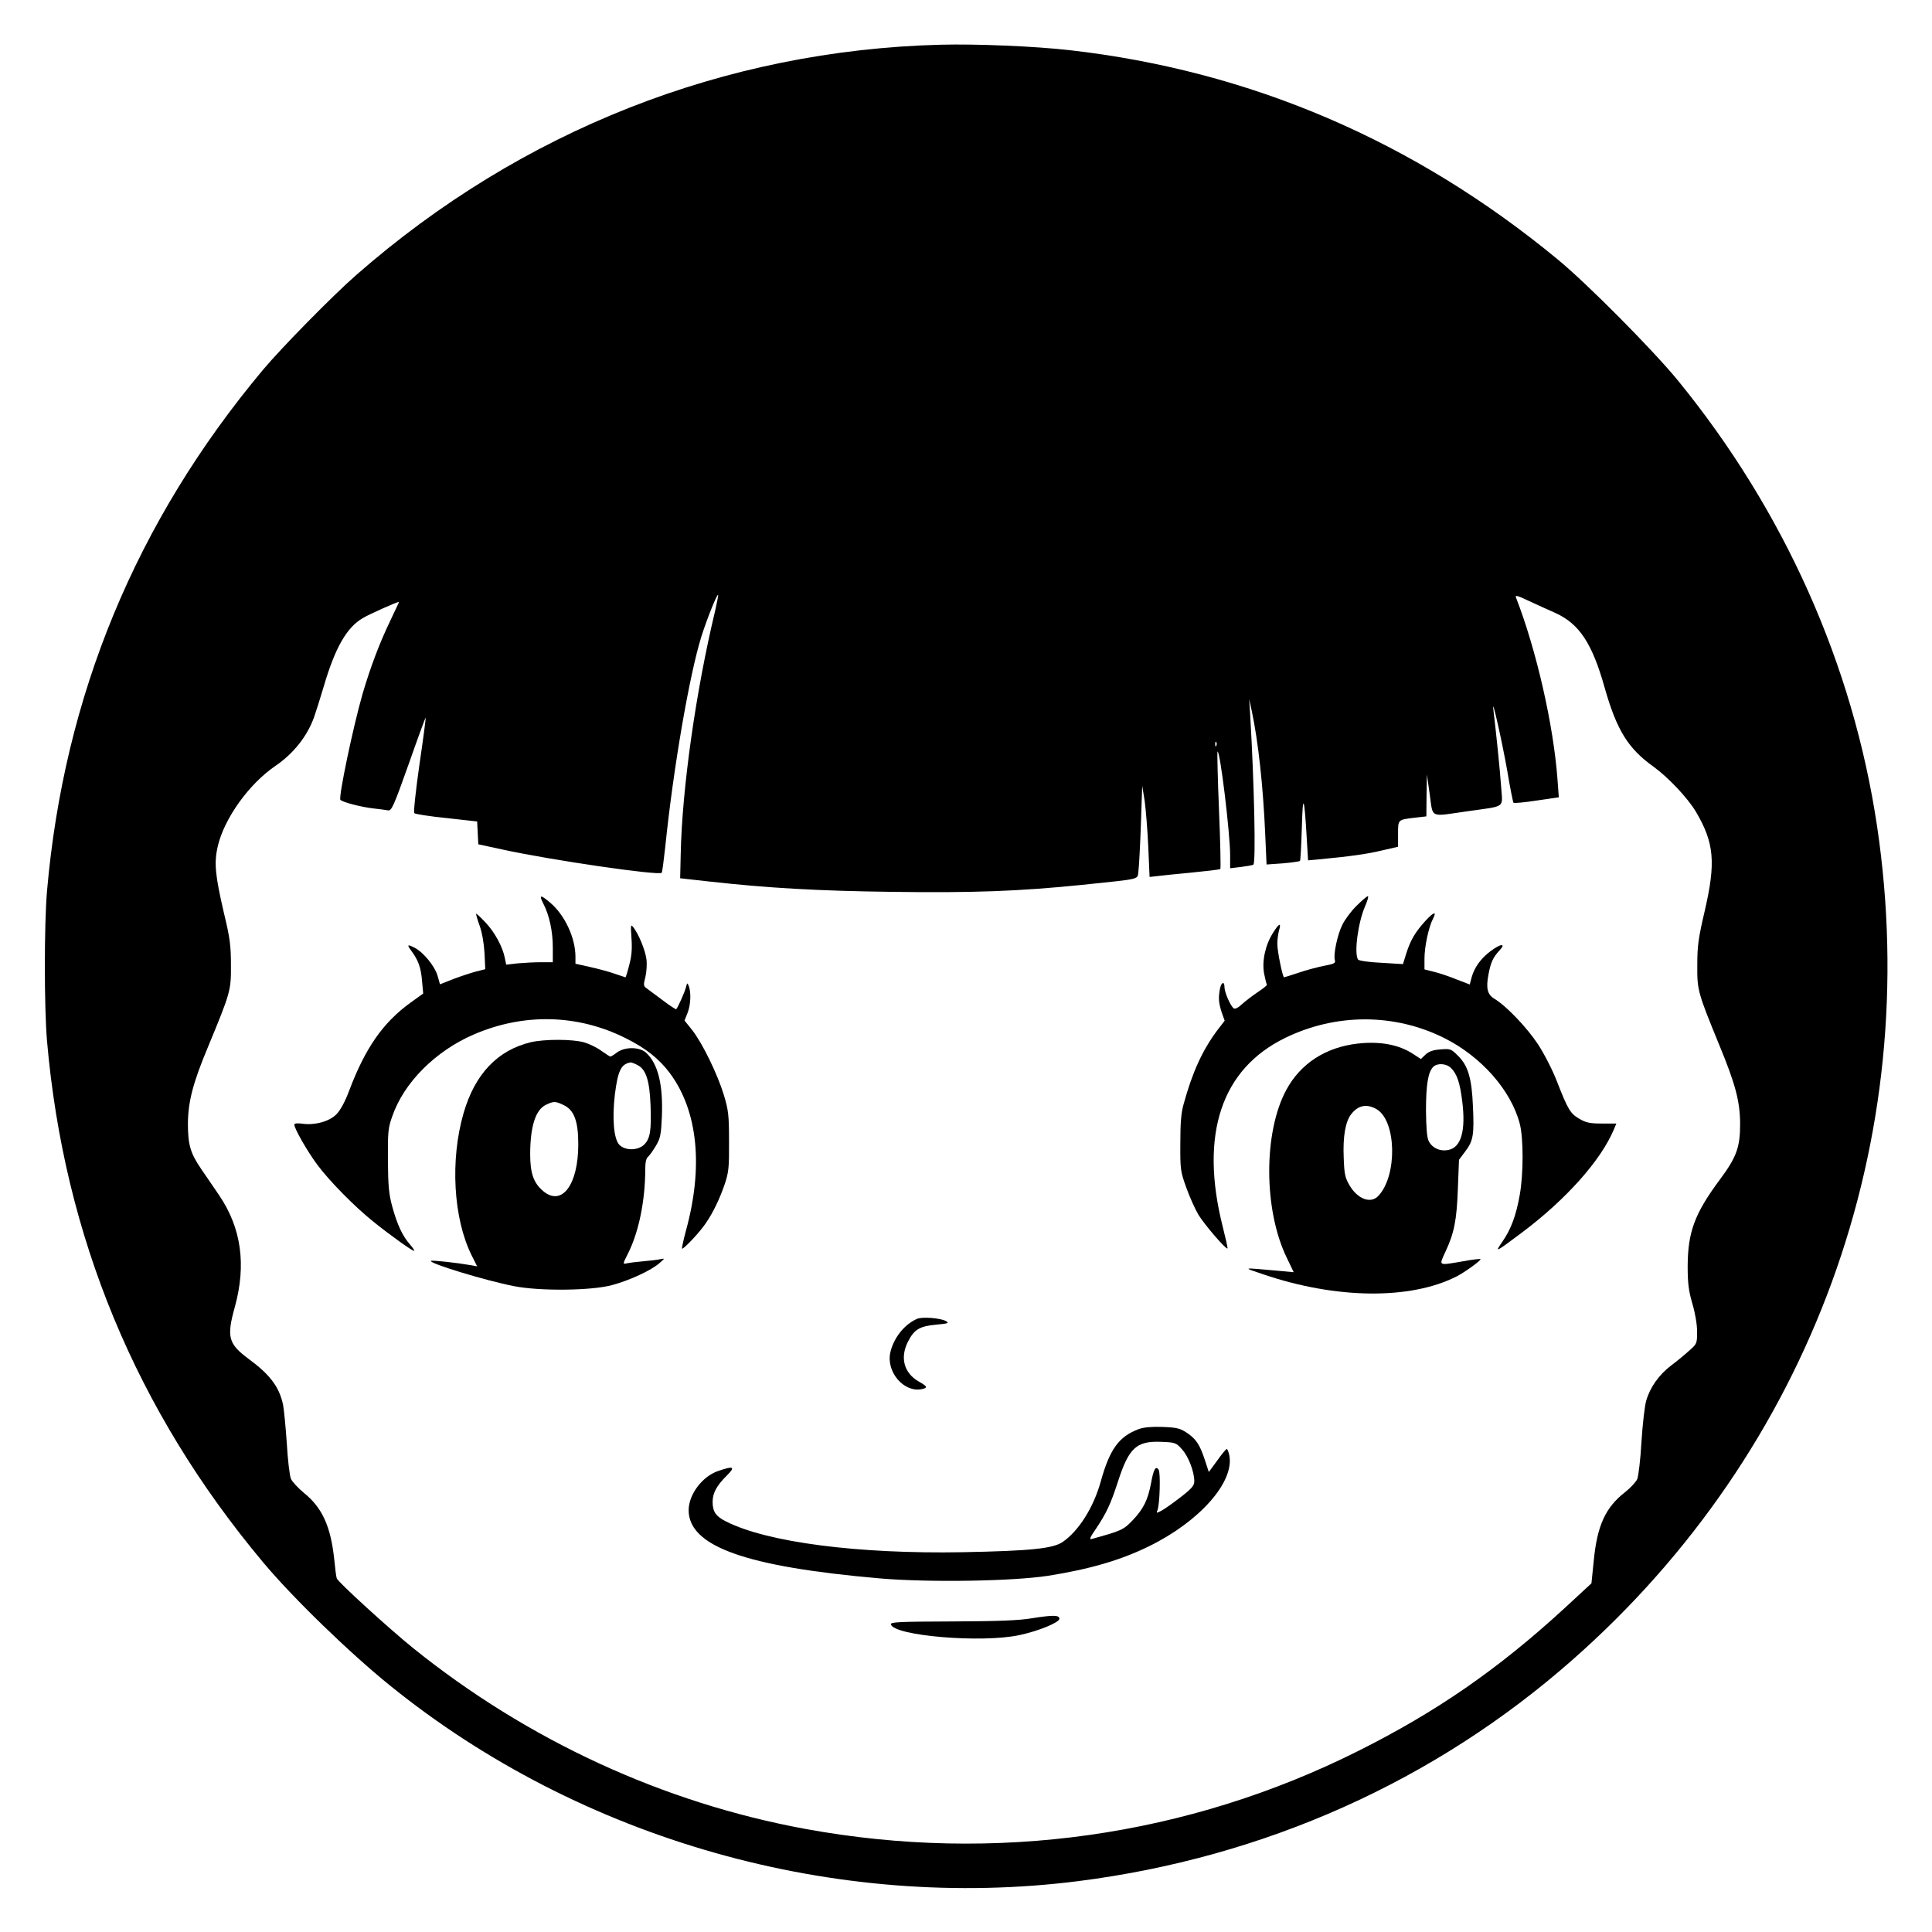 <?xml version="1.0" standalone="no"?>
<!DOCTYPE svg PUBLIC "-//W3C//DTD SVG 20010904//EN"
 "http://www.w3.org/TR/2001/REC-SVG-20010904/DTD/svg10.dtd">
<svg version="1.0" xmlns="http://www.w3.org/2000/svg"
 width="1024pt" height="1024pt" viewBox="0 0 1024 1024"
 preserveAspectRatio="xMidYMid meet">
<g transform="translate(0,1024) scale(0.1,-0.1)"
fill="#000000" stroke="none">
<path d="M4985 10003 c-1145 -30 -2221 -454 -3095 -1219 -126 -110 -397 -386
-496 -504 -673 -804 -1055 -1728 -1145 -2765 -15 -180 -15 -610 0 -790 90
-1037 472 -1961 1145 -2765 158 -189 459 -481 676 -656 1010 -816 2359 -1198
3648 -1034 986 126 1888 530 2617 1173 1264 1113 1862 2751 1614 4417 -128
858 -492 1673 -1057 2365 -134 163 -479 511 -637 641 -760 627 -1628 999
-2585 1108 -185 21 -494 34 -685 29z m-1195 -3002 c-102 -425 -175 -942 -182
-1286 l-3 -130 152 -17 c315 -35 577 -50 970 -55 428 -6 674 3 1008 37 323 34
292 26 299 74 3 22 9 133 13 246 l7 205 13 -80 c6 -44 15 -153 19 -241 l7
-162 36 4 c20 3 103 11 185 19 81 8 151 16 154 19 3 3 0 144 -7 312 -7 168
-10 308 -8 310 13 13 67 -432 67 -550 l0 -68 58 7 c31 4 60 9 65 12 14 8 5
425 -17 798 l-5 80 14 -65 c34 -161 60 -397 71 -654 l7 -158 86 6 c47 4 88 10
91 13 3 2 7 82 10 176 5 187 13 170 26 -56 l7 -117 56 5 c167 16 255 28 334
47 l87 20 0 68 c0 77 -2 75 89 86 l61 7 1 111 2 111 15 -107 c18 -127 -3 -117
199 -88 209 30 187 13 179 133 -6 87 -26 282 -41 407 -10 81 48 -178 74 -327
15 -90 30 -165 33 -168 3 -3 59 2 123 12 l117 17 -7 95 c-21 287 -112 687
-220 964 -6 14 7 11 66 -17 41 -19 104 -48 141 -64 129 -58 197 -162 263 -397
64 -225 124 -322 258 -418 78 -56 182 -166 226 -240 97 -165 106 -268 46 -527
-33 -141 -39 -182 -39 -285 -1 -134 2 -144 117 -425 85 -206 109 -296 110
-415 0 -126 -18 -177 -108 -298 -133 -179 -169 -277 -170 -457 0 -93 5 -131
25 -200 15 -50 25 -111 25 -148 0 -62 -1 -65 -41 -100 -22 -20 -65 -56 -96
-79 -65 -49 -113 -117 -133 -188 -8 -27 -19 -125 -25 -218 -5 -92 -16 -180
-22 -196 -7 -16 -36 -47 -65 -70 -104 -81 -148 -177 -166 -365 l-12 -118 -145
-134 c-351 -322 -675 -546 -1090 -754 -903 -453 -1925 -598 -2930 -414 -754
138 -1474 470 -2082 960 -125 101 -397 349 -403 368 -3 6 -9 54 -14 106 -19
172 -64 270 -161 348 -30 25 -61 58 -68 74 -7 16 -17 101 -22 189 -6 88 -15
180 -20 205 -21 95 -70 159 -183 242 -107 80 -117 115 -72 276 61 223 34 417
-83 590 -27 39 -69 102 -95 139 -58 85 -71 129 -71 242 1 115 26 214 106 405
120 290 123 300 122 435 0 102 -5 143 -37 275 -47 203 -53 266 -33 354 35 149
165 330 305 426 96 65 170 158 206 260 9 25 32 98 51 162 60 204 121 312 207
362 33 20 181 86 192 86 1 0 -20 -44 -46 -99 -58 -120 -107 -251 -148 -391
-50 -175 -127 -542 -117 -559 8 -12 111 -39 176 -46 30 -3 64 -8 76 -10 19 -4
29 17 110 245 48 137 89 248 90 247 2 -1 -13 -114 -33 -250 -20 -141 -32 -252
-27 -257 5 -5 82 -17 171 -26 l162 -18 3 -61 3 -60 125 -27 c260 -57 831 -140
847 -124 3 3 11 65 19 138 43 420 128 910 191 1113 28 89 83 228 89 222 2 -2
-6 -41 -16 -86z m2657 -713 c-3 -8 -6 -5 -6 6 -1 11 2 17 5 13 3 -3 4 -12 1
-19z"/>
<path d="M2880 5450 c32 -62 50 -147 50 -232 l0 -78 -64 0 c-34 0 -90 -3 -123
-6 l-60 -7 -7 34 c-11 59 -53 137 -102 189 -26 28 -49 49 -50 47 -2 -2 6 -30
18 -63 13 -36 23 -93 26 -145 l4 -86 -48 -12 c-27 -7 -81 -25 -121 -40 l-71
-28 -13 46 c-14 49 -74 123 -120 147 -41 21 -44 18 -17 -18 36 -50 49 -86 55
-158 l6 -66 -64 -46 c-149 -107 -243 -242 -330 -473 -21 -56 -46 -101 -66
-121 -37 -38 -114 -59 -179 -50 -29 4 -44 2 -44 -5 0 -21 71 -145 123 -214 64
-86 197 -221 297 -301 87 -70 204 -154 215 -154 4 0 -6 15 -22 34 -40 45 -68
106 -94 201 -18 66 -22 110 -23 245 -1 149 1 172 23 233 61 178 228 346 432
434 264 114 550 108 804 -19 107 -53 179 -110 237 -188 147 -200 177 -495 83
-835 -13 -49 -22 -91 -20 -93 6 -6 93 86 124 132 41 59 76 133 103 212 20 61
23 87 22 224 0 138 -3 165 -27 245 -34 112 -114 276 -168 345 l-41 51 16 40
c17 42 20 111 6 144 -7 18 -8 17 -15 -10 -7 -26 -41 -103 -51 -114 -2 -2 -34
19 -71 47 -38 28 -76 57 -86 64 -17 12 -17 18 -6 61 6 27 9 68 5 94 -6 47 -41
132 -69 168 -14 18 -15 14 -10 -58 4 -57 1 -94 -12 -142 -9 -36 -18 -65 -20
-65 -1 0 -27 9 -57 19 -31 11 -90 27 -132 36 l-76 17 0 37 c0 100 -56 220
-133 286 -53 45 -62 44 -37 -5z"/>
<path d="M7190 5439 c-28 -27 -61 -72 -74 -98 -27 -52 -50 -161 -41 -190 5
-16 -4 -20 -57 -30 -35 -7 -96 -23 -136 -37 -40 -13 -74 -24 -76 -24 -8 0 -36
139 -36 177 0 21 4 53 9 71 13 44 1 40 -31 -11 -42 -66 -60 -151 -48 -217 6
-29 12 -56 15 -58 3 -3 -19 -21 -48 -40 -28 -19 -66 -48 -84 -64 -18 -18 -36
-27 -43 -23 -17 10 -50 85 -50 113 0 33 -17 27 -24 -9 -9 -48 -7 -74 9 -124
l16 -45 -40 -52 c-78 -105 -131 -221 -177 -388 -14 -48 -18 -102 -18 -210 -1
-137 1 -150 31 -233 17 -48 46 -113 64 -144 32 -53 148 -188 155 -180 2 2 -10
55 -26 118 -122 486 -7 833 332 998 269 131 579 131 843 -1 196 -98 354 -277
400 -454 20 -76 20 -265 0 -377 -19 -108 -46 -182 -92 -248 -41 -60 -41 -60
102 47 234 175 420 383 489 548 l13 31 -76 0 c-63 0 -84 4 -120 25 -48 28 -60
47 -120 201 -23 59 -67 145 -100 195 -58 88 -169 204 -230 240 -37 22 -46 55
-32 128 12 65 24 91 59 129 37 39 5 36 -50 -6 -51 -39 -84 -86 -98 -137 l-10
-38 -73 28 c-39 16 -93 34 -120 40 l-47 12 0 57 c0 63 22 167 45 211 22 43 4
37 -41 -12 -52 -57 -78 -101 -100 -170 l-18 -58 -115 7 c-66 3 -119 11 -123
17 -22 33 0 197 37 282 13 30 20 54 15 54 -5 0 -32 -23 -60 -51z"/>
<path d="M2813 4716 c-177 -43 -296 -169 -356 -376 -72 -248 -54 -558 42 -752
l30 -60 -32 6 c-74 13 -209 28 -213 23 -13 -12 287 -104 441 -134 137 -27 412
-24 520 6 93 25 207 78 250 116 30 26 30 26 5 21 -14 -3 -54 -8 -90 -11 -36
-3 -75 -8 -88 -11 -22 -5 -22 -4 7 53 57 114 91 280 91 448 0 35 5 57 16 65 8
8 27 34 41 58 23 39 27 59 31 152 7 171 -20 281 -83 340 -35 32 -113 33 -156
1 -15 -12 -31 -21 -34 -21 -3 0 -24 14 -47 30 -23 17 -64 37 -91 45 -61 18
-211 18 -284 1z m566 -121 c45 -23 64 -82 69 -213 5 -135 -2 -176 -33 -208
-33 -33 -102 -34 -133 -1 -29 31 -38 140 -23 266 16 127 33 162 84 170 4 0 21
-6 36 -14z m-392 -212 c56 -26 78 -85 78 -208 0 -215 -87 -331 -186 -248 -51
43 -69 94 -69 198 1 145 28 232 83 259 41 20 51 20 94 -1z"/>
<path d="M7198 4709 c-171 -19 -304 -105 -380 -245 -122 -225 -121 -637 2
-890 l37 -77 -76 7 c-205 18 -198 20 -86 -18 387 -132 781 -136 1026 -11 43
22 131 86 126 91 -2 3 -44 -2 -92 -11 -134 -23 -129 -26 -95 48 48 102 61 170
67 336 l6 154 33 44 c42 55 48 87 41 237 -6 151 -26 217 -78 269 -38 38 -41
39 -94 35 -40 -3 -62 -11 -80 -28 l-24 -23 -40 26 c-75 50 -176 69 -293 56z
m493 -130 c31 -31 47 -77 59 -175 20 -157 -6 -247 -74 -259 -44 -9 -86 11
-104 48 -9 18 -13 72 -14 160 0 136 11 205 38 232 22 22 70 19 95 -6z m-393
-219 c103 -63 109 -348 9 -457 -40 -45 -110 -20 -154 54 -24 41 -28 60 -31
147 -5 112 9 192 40 231 37 48 84 56 136 25z"/>
<path d="M4861 3250 c-67 -29 -124 -100 -142 -178 -23 -102 70 -213 165 -195
35 7 33 14 -15 41 -78 45 -100 127 -56 212 32 63 61 81 148 89 65 6 71 8 53
19 -30 16 -124 24 -153 12z"/>
<path d="M6037 2666 c-106 -39 -155 -106 -203 -279 -38 -137 -117 -262 -202
-320 -52 -35 -170 -47 -529 -54 -555 -10 -1036 52 -1255 163 -54 27 -71 52
-71 104 0 46 21 85 74 138 49 48 38 54 -43 26 -85 -28 -157 -124 -158 -207 -1
-193 301 -301 1015 -363 259 -22 701 -15 890 14 221 35 386 83 536 157 267
131 451 339 425 480 -4 19 -10 35 -14 35 -4 0 -27 -28 -51 -62 l-44 -60 -21
64 c-27 82 -47 112 -97 145 -35 23 -53 27 -127 30 -58 2 -100 -2 -125 -11z
m228 -108 c34 -37 65 -118 65 -169 0 -23 -14 -39 -72 -84 -40 -31 -85 -63
-102 -72 -27 -14 -28 -14 -21 3 12 30 17 197 6 214 -15 23 -27 3 -40 -70 -17
-90 -40 -137 -97 -197 -49 -52 -62 -57 -218 -100 -14 -4 -9 8 22 53 56 84 78
130 117 250 58 180 98 217 228 212 76 -3 80 -4 112 -40z"/>
<path d="M5470 1663 c-69 -12 -183 -16 -423 -17 -277 -1 -327 -3 -325 -15 12
-61 483 -101 683 -57 102 22 210 67 210 86 0 20 -31 21 -145 3z"/>
</g>
</svg>
